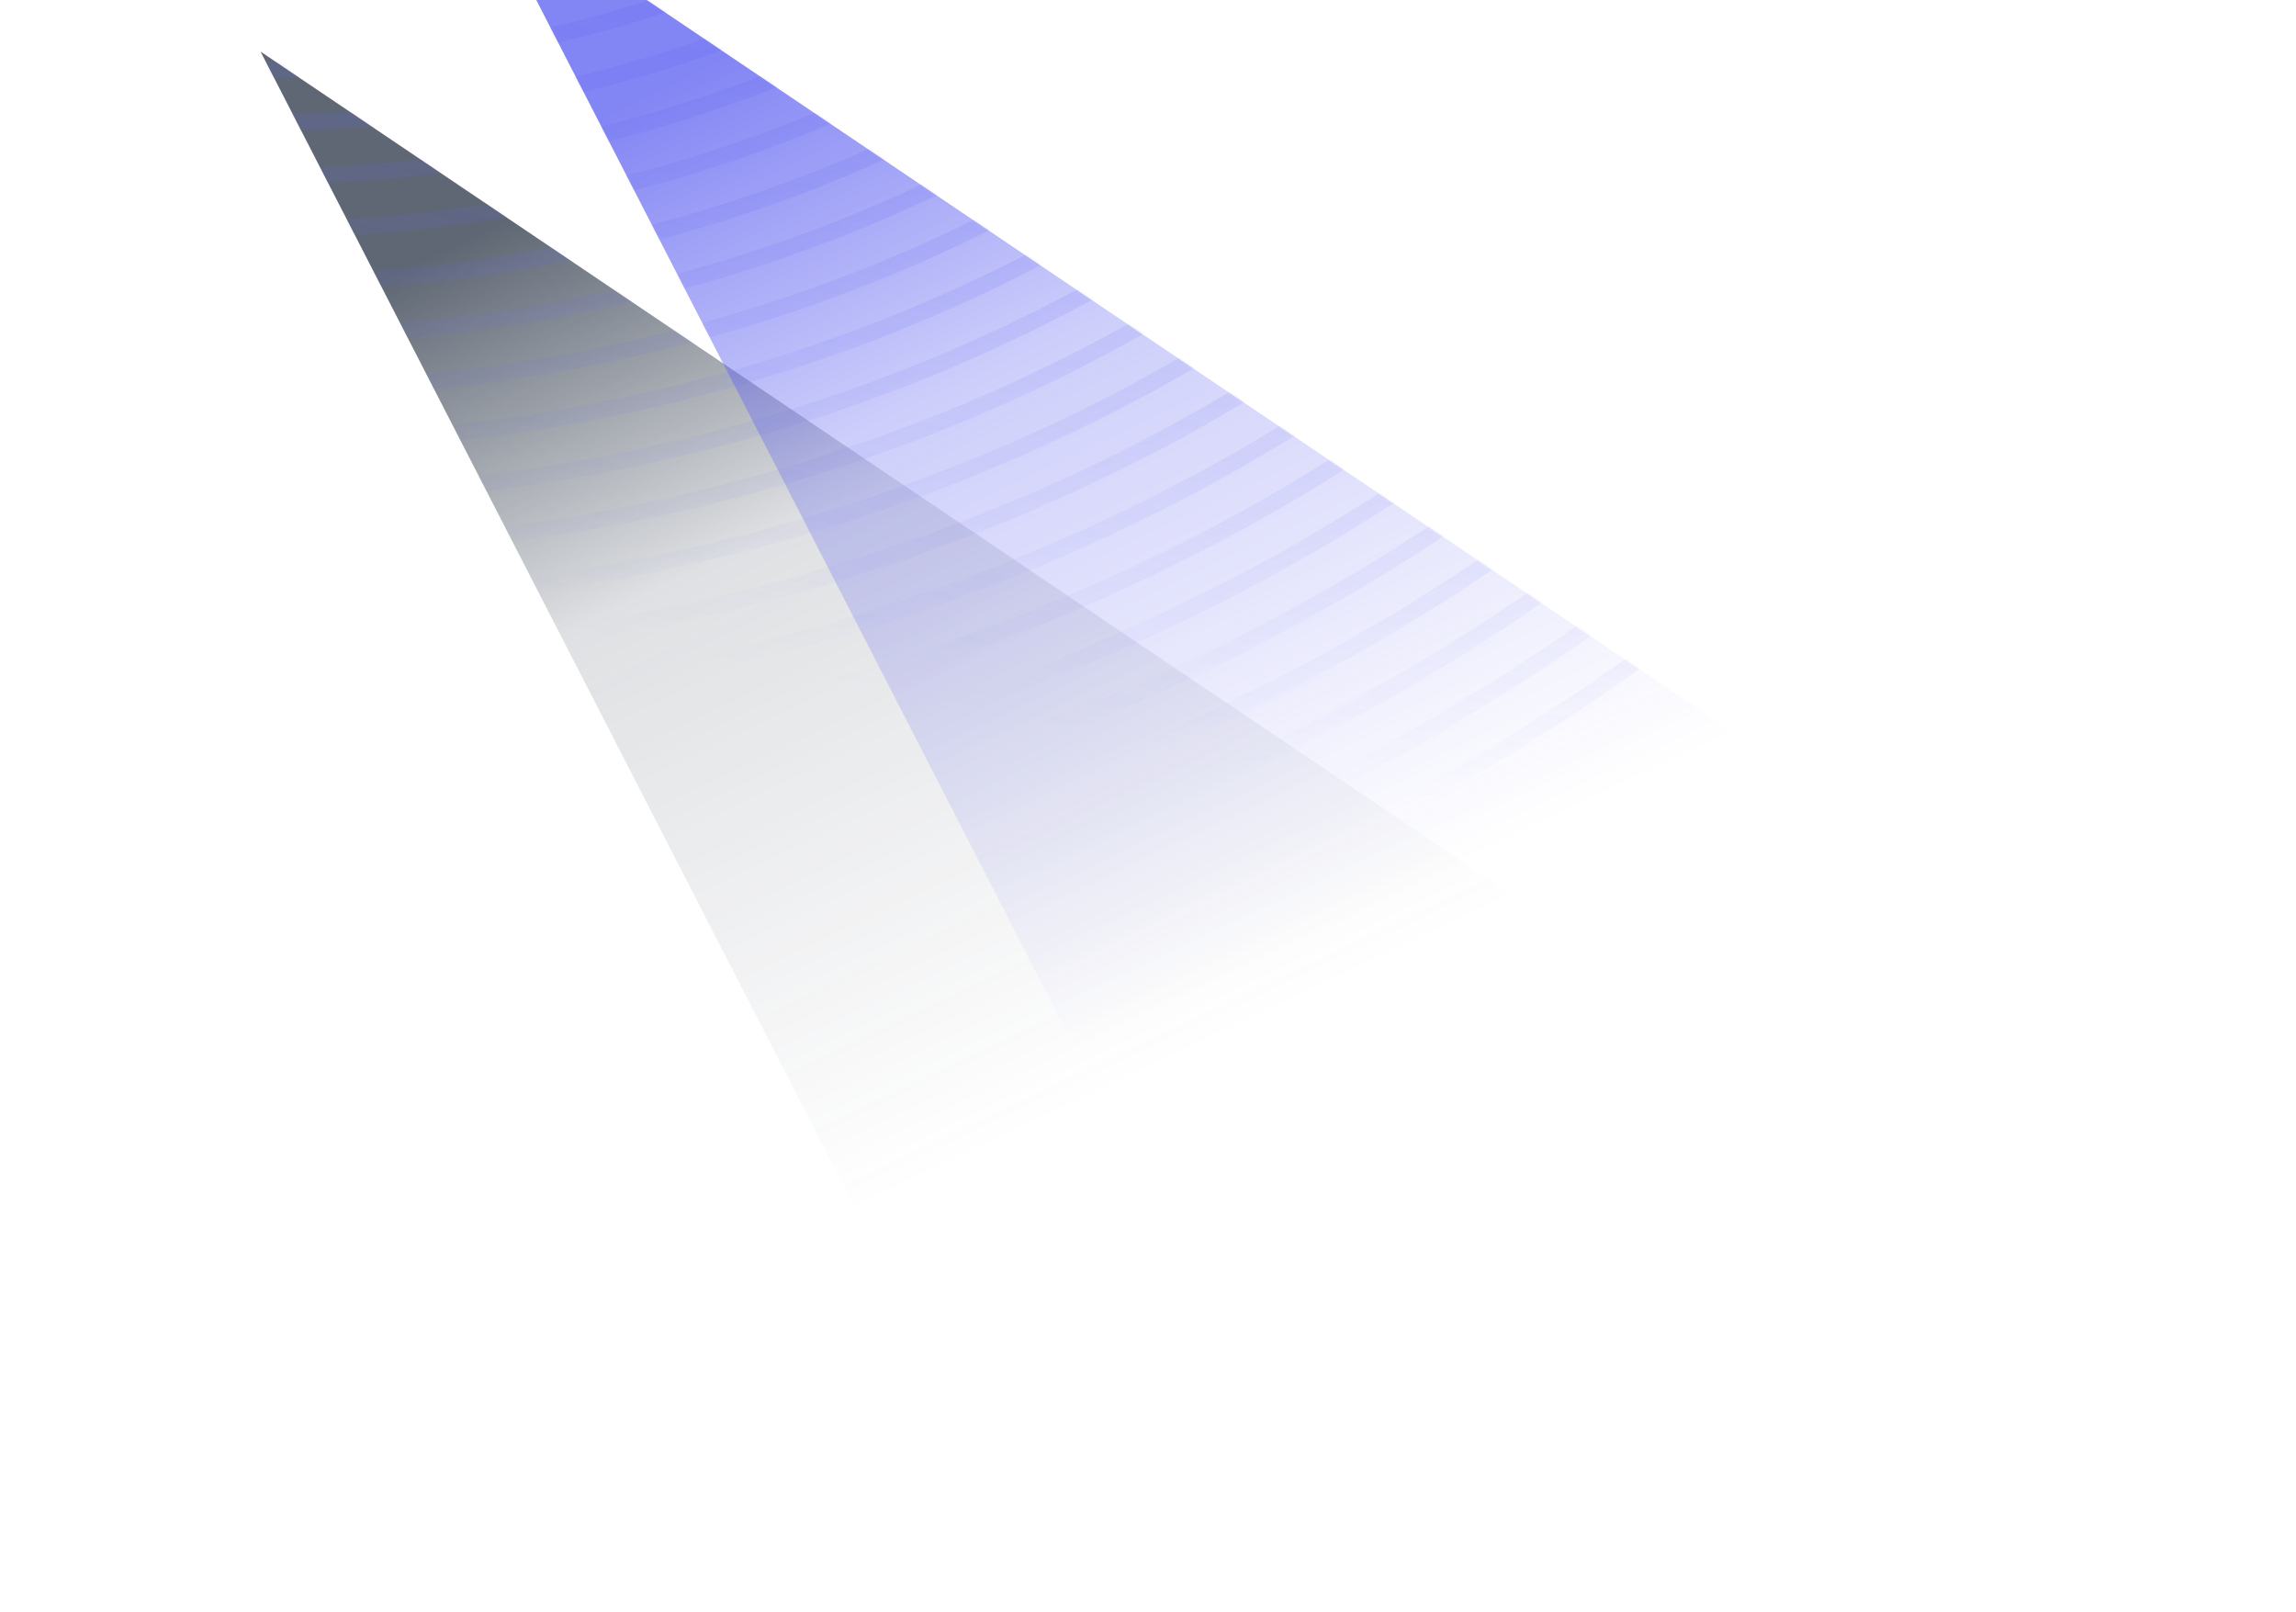 <svg xmlns="http://www.w3.org/2000/svg" width="846" height="594" fill="none"><g filter="url(#pia)"><path fill="url(#pib)" fill-rule="evenodd" d="m96 19 574 386.9L343.816 501 96 19Z" clip-rule="evenodd"/></g><g filter="url(#pic)"><path fill="url(#pid)" fill-rule="evenodd" d="m176-42 574 386.9L423.816 440 176-42Z" clip-rule="evenodd"/></g><mask id="pif" width="654" height="543" x="96" y="-42" maskUnits="userSpaceOnUse"><path fill="#fff" fill-rule="evenodd" d="M750 344.9 176-42l90.423 175.872L96 19l247.816 482L670 405.9l-39.018-26.3L750 344.9Z" clip-rule="evenodd" filter="url(#pie)"/></mask><g mask="url(#pif)"><path fill="url(#pig)" fill-opacity=".64" fill-rule="evenodd" d="M575.652 131.95C447.946 239.436 276.732 298.518 93.158 298.518c-1.242 0-2.487-.003-3.732-.009C8.982 298.158-69.032 286.482-142 264.423v6.153c73.028 21.879 151.006 33.492 231.4 33.84l1.08.003.348.001.59.001 1.74.001c185.065 0 357.758-59.61 486.586-168.041C723.259 15.588 800.94-156.595 805.221-362h-6.192c-4.271 203.659-81.23 374.306-223.377 493.95ZM92.987-36.318c-1.17 0-2.367-.006-3.54-.015-87.416-.75-169-28.052-231.447-77.108v7.575C-78.986-57.861 2.37-31.17 89.393-30.423c1.254.012 2.508.018 3.762.018 93.341 0 180.49-29.948 245.749-84.536 71.684-59.957 111.421-145.201 115.591-247.056h-6.213c-9.17 224.043-188.287 325.68-355.295 325.68Zm.003 19.698c-1.173 0-2.358-.006-3.534-.015C3.13-17.337-77.837-42.513-142-88.04v7.302C-77.384-36.093 3.402-11.424 89.408-10.728c1.251.012 2.496.015 3.747.015 98.741 0 190.927-31.698 259.923-89.453 75.906-63.53 117.872-153.892 122.054-261.831h-6.213C459.718-124.43 269.919-16.62 92.99-16.62ZM89.468 3.06c1.167.009 2.355.015 3.522.015 186.862 0 387.341-113.975 396.56-365.072h6.213c-4.194 114.029-48.387 209.5-128.507 276.609-72.74 60.926-169.963 94.373-274.1 94.373-1.249 0-2.485-.003-3.733-.015C4.257 8.316-76.094-14.598-142-56.36v-7.203C-76.45-21.021 4.011 2.406 89.468 3.06Zm3.522 19.71c-1.167 0-2.346-.006-3.513-.015C4.74 22.14-75.313.207-142-39.753v6.984C-75.01 6.525 4.932 28.05 89.43 28.665c1.247.009 2.48.015 3.725.015 109.541 0 211.795-35.193 288.276-99.293 84.341-70.686 130.76-171.268 134.966-291.384h-6.213C500.947-97.37 289.779 22.77 92.99 22.77Zm-3.504 19.682c1.158.01 2.352.012 3.51.012 206.713 0 428.566-126.301 437.818-404.461h6.213C532.812-235.794 484.165-130.1 395.606-55.832 315.384 11.436 208.096 48.374 93.156 48.374c-1.243 0-2.47-.003-3.715-.012C5.521 47.78-74.108 27.506-142-9.606v-6.786C-74.369 21.297 5.373 41.873 89.486 42.452ZM405.69-45.492C322.008 24.714 209.575 62.85 89.486 62.15 5.904 61.598-73.564 42.185-142 6.504v6.789C-73.355 48.449 6.048 67.508 89.444 68.06c1.242.01 2.47.012 3.711.012 120.338 0 232.66-38.684 316.62-109.124 92.789-77.846 143.665-188.653 147.886-320.945h-6.192c-4.206 130.534-54.359 239.805-145.78 316.505ZM89.492 81.845c125.48.693 242.947-39.18 330.369-112.556 95.642-80.276 148.021-194.662 152.236-331.286h6.192c-4.227 138.379-57.333 254.301-154.345 335.723-87.698 73.61-205.06 114.04-330.792 114.04-1.239 0-2.457-.002-3.702-.011C6.465 87.233-72.686 69.065-142 35.618V29C-72.875 62.903 6.354 81.323 89.492 81.846Zm344.534-97.772C342.87 60.617 220.441 102.335 89.492 101.543 6.76 101.042-72.284 83.585-142 51.296v6.621c69.87 31.869 148.867 49.038 231.45 49.539h.07c1.219.006 2.42.012 3.632.012 131.135 0 253.518-42.177 344.96-118.952 101.234-85.007 156.575-206.041 160.811-350.513h-6.192c-4.221 142.714-58.836 262.215-158.705 346.07ZM93.152 121.253c135.035 0 260.988-43.395 355.04-122.396 104.096-87.434 160.943-212.047 165.17-360.854h6.191C615.312-211.435 557.742-85.289 452.281 3.297 357.104 83.243 229.687 127.162 93.155 127.162c-1.204 0-2.4-.006-3.605-.012H89.456C7.182 126.673-71.614 110.195-142 79.724V73.25c70.238 30.843 149.101 47.513 231.49 47.991 1.214.008 2.447.012 3.662.012ZM462.361 13.641c-98.636 82.88-231.15 128.101-372.869 127.294C7.407 140.479-71.303 124.549-142 95.027v6.474c70.817 29.177 149.488 44.888 231.456 45.347 1.242.006 2.46.009 3.7.009 141.922 0 274.379-45.668 373.294-128.78C576.132-74.08 635.936-205.344 640.184-361.996h-6.192c-4.236 154.9-63.311 284.628-171.631 375.638ZM93.155 160.642c145.82 0 281.844-46.883 383.372-132.214 112.544-94.592 173.857-229.432 178.096-390.425h6.192c-4.251 162.745-66.287 299.12-180.202 394.858-102.656 86.28-240.144 133.691-387.46 133.691-1.22 0-2.42-.006-3.644-.012h-.059C7.752 166.102-70.793 151.06-142 123.061v-6.347c71.09 28.304 149.698 43.478 231.49 43.919 1.22.006 2.447.009 3.665.009Zm397.538-117.43C385.421 131.712 244.378 180.336 93.158 180.336c-1.22 0-2.45-.003-3.669-.009C7.926 179.905-70.535 165.253-142 138.043v6.351c71.564 26.922 149.98 41.421 231.45 41.844h.105c1.209.006 2.396.012 3.597.012 152.717 0 295.233-49.155 401.627-138.602C612.915-51.668 677.183-193.159 681.44-361.997h-6.192c-4.242 167.083-67.784 307.04-184.555 405.208ZM93.155 200.034c156.611 0 302.688-50.37 411.698-142.034C625.85-43.749 691.634-188.818 695.885-361.997h6.191c-4.259 174.931-70.769 321.533-193.131 424.432-110.135 92.609-257.685 143.51-415.79 143.51-1.245 0-2.463-.003-3.71-.009C8.201 205.528-70.134 191.641-142 165.724v-6.351c71.783 26.184 150.145 40.242 231.477 40.653 1.227.006 2.457.009 3.678.009ZM519.016 72.788C406.268 167.617 255.16 219.732 93.158 219.732c-1.227 0-2.46-.003-3.684-.009C8.364 219.327-69.94 205.894-142 180.667v6.243c72.143 24.989 150.4 38.327 231.441 38.723 1.248.006 2.47.009 3.717.009 163.498 0 316.077-52.643 429.949-148.417 126.59-106.478 195.328-258.198 199.597-439.222h-6.192c-4.257 179.272-72.269 329.46-197.496 434.785ZM89.459 239.421c168.722.798 326.373-53.126 443.716-151.843C662.63-21.327 732.88-176.63 737.143-361.997h6.192C739.063-174.88 668.087-18.045 537.267 92.012 419.654 190.954 262.053 245.337 93.155 245.337c-1.245 0-2.478-.003-3.726-.009C8.556 244.944-69.59 231.996-142 207.858v-6.242c72.335 24.362 150.52 37.421 231.46 37.805Zm457.879-137.053C427.112 203.527 265.95 259.122 93.158 259.122l-1.941-.002-.913-.002-.783-.002h-.065C8.68 258.744-69.422 246.111-142 222.561v6.243c72.641 23.337 150.715 35.85 231.423 36.219 1.254.006 2.481.009 3.735.009 174.283 0 336.918-56.126 458.266-158.23C686.477-6.834 759.688-168.784 763.963-361.997h-6.192c-4.263 191.461-76.751 351.878-210.433 464.365ZM89.435 278.811c179.494.714 347.229-56.607 472.057-161.653C699.41 1.095 774.133-164.44 778.402-361.997h6.192c-4.278 199.306-79.727 366.374-219.01 483.586C440.497 226.857 272.829 284.727 93.155 284.727c-1.26 0-2.484 0-3.747-.006-80.54-.36-158.569-12.39-231.408-34.971v-6.246c72.785 22.782 150.832 34.947 231.435 35.307Zm3.723 39.401c188.971 0 365.204-60.818 496.651-171.469C736.189 23.52 815.385-152.248 819.66-361.997h6.192c-4.284 211.501-84.206 388.802-231.951 513.171C461.332 262.77 283.62 324.122 93.158 324.122c-1.263 0-2.51-.003-3.777-.009C9.108 323.774-68.786 312.428-142 291.201v-6.156c73.163 21.401 151.087 32.819 231.411 33.161 1.245.003 2.505.006 3.747.006Zm510.805-156.676C468.781 275.346 287.508 337.907 93.158 337.907c-1.25 0-2.51-.003-3.765-.006C9.19 337.568-68.666 326.441-142 305.666v6.156c73.38 20.613 151.21 31.656 231.366 31.989 1.266.006 2.53.009 3.792.009 195.859 0 378.584-63.086 514.897-177.85C760.033 38.018 842.193-144.401 846.48-361.997h-6.192c-4.278 215.847-85.715 396.73-236.325 523.533ZM93.158 357.605c199.753 0 386.033-64.298 524.958-181.273C772.963 45.95 856.635-140.051 860.919-361.997h6.192c-4.29 223.695-88.688 411.23-244.903 542.763-140.05 117.92-327.806 182.749-529.05 182.749-1.272 0-2.535-.003-3.81-.009C9.31 363.179-68.477 352.469-142 332.441v-6.156c73.484 20.181 151.288 30.987 231.375 31.314 1.251.003 2.532.006 3.783.006ZM632.27 191.128C489.607 311.261 298.296 377.3 93.158 377.3c-1.26 0-2.544-.003-3.804-.006-79.967-.318-157.738-10.77-231.354-30.387v6.156c73.652 19.473 151.411 29.822 231.33 30.14 1.281.007 2.547.007 3.828.007 206.632 0 399.419-66.57 543.204-187.651C796.81 60.449 883.448-132.203 887.741-361.997h-6.191c-4.284 228.045-90.201 419.164-249.28 553.125ZM93.161 396.994c210.526 0 406.859-67.775 553.263-191.07C809.736 68.384 897.89-127.85 902.177-361.997h6.192c-4.293 235.89-93.173 433.663-257.856 572.351-147.523 124.241-345.335 192.55-557.352 192.55-1.293 0-2.562 0-3.855-.006C9.507 402.586-68.237 392.62-142 373.679v-6.156c73.733 19.082 151.486 29.153 231.333 29.465 1.27.003 2.562.006 3.828.006Z" clip-rule="evenodd"/></g><defs><linearGradient id="pib" x1="-16.293" x2="149.25" y1="177.657" y2="525.961" gradientUnits="userSpaceOnUse"><stop stop-color="#374151" stop-opacity=".8"/><stop offset=".382" stop-color="#374151" stop-opacity=".16"/><stop offset="1" stop-color="#374151" stop-opacity="0"/></linearGradient><linearGradient id="pid" x1="63.707" x2="229.25" y1="116.657" y2="464.961" gradientUnits="userSpaceOnUse"><stop stop-color="#6366F1" stop-opacity=".8"/><stop offset=".382" stop-color="#6366F1" stop-opacity=".32"/><stop offset="1" stop-color="#6366F1" stop-opacity="0"/></linearGradient><linearGradient id="pig" x1="495" x2="422" y1="-95" y2="275" gradientUnits="userSpaceOnUse"><stop stop-color="#6366F1" stop-opacity=".5"/><stop offset="1" stop-color="#6366F1" stop-opacity="0"/></linearGradient><filter id="pie"><feGaussianBlur stdDeviation="96"/></filter><filter id="pia" width="758.843" height="666.843" x="3.578" y="-73.422" color-interpolation-filters="sRGB" filterUnits="userSpaceOnUse"><feFlood flood-opacity="0" result="BackgroundImageFix"/><feBlend in="SourceGraphic" in2="BackgroundImageFix" result="shape"/><feGaussianBlur result="effect1_foregroundBlur_4012_3" stdDeviation="46.211"/></filter><filter id="pic" width="758.843" height="666.843" x="83.578" y="-134.422" color-interpolation-filters="sRGB" filterUnits="userSpaceOnUse"><feFlood flood-opacity="0" result="BackgroundImageFix"/><feBlend in="SourceGraphic" in2="BackgroundImageFix" result="shape"/><feGaussianBlur result="effect1_foregroundBlur_4012_3" stdDeviation="46.211"/></filter></defs></svg>

